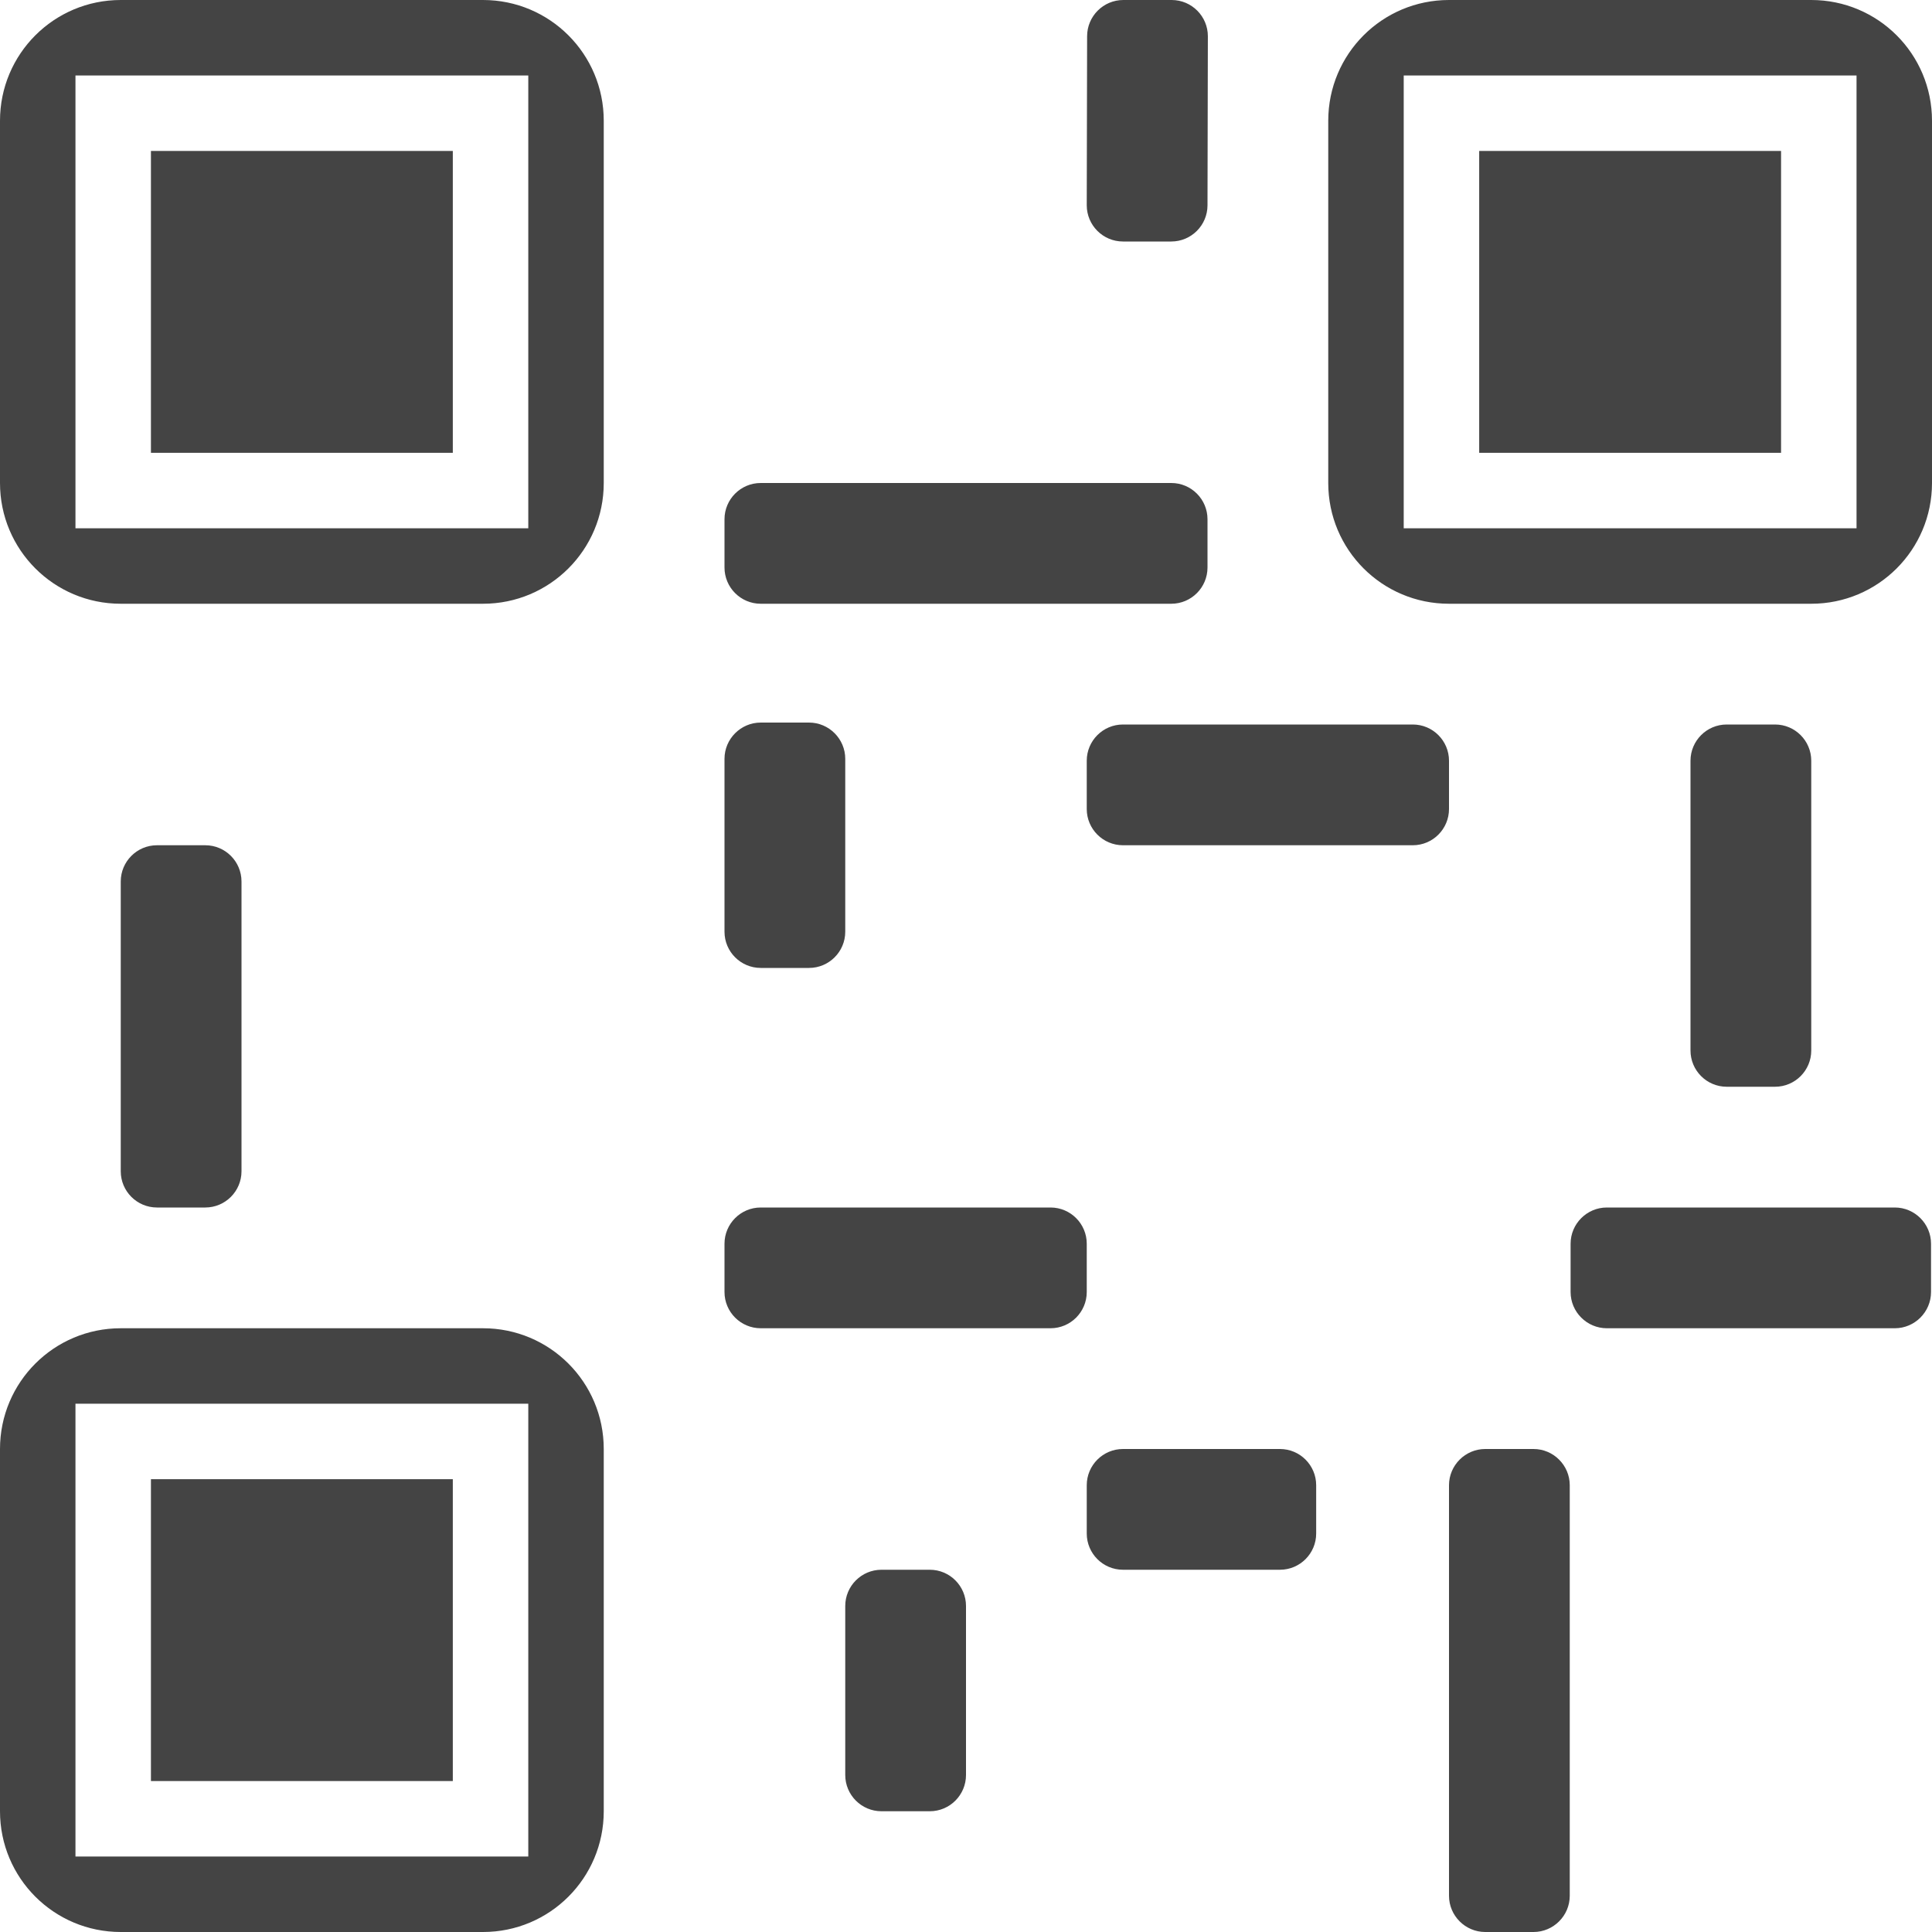 <!-- Generated by IcoMoon.io -->
<svg version="1.1" xmlns="http://www.w3.org/2000/svg" width="16" height="16" viewBox="0 0 16 16">
<title>qr</title>
<path fill="#444" d="M6.3 8.016c-0.165 0-0.3-0.134-0.3-0.3v-1.432c0-0.165 0.135-0.3 0.3-0.3h0.4c0.165 0 0.3 0.135 0.3 0.3v1.432c0 0.166-0.135 0.3-0.3 0.3h-0.4zM12 6.3c0-0.165-0.134-0.3-0.3-0.3h-2.4c-0.166 0-0.3 0.135-0.3 0.3v0.4c0 0.165 0.134 0.3 0.3 0.3h2.4c0.166 0 0.3-0.135 0.3-0.3v-0.4zM10 4.3c0-0.165-0.134-0.3-0.3-0.3h-3.4c-0.166 0-0.3 0.135-0.3 0.3v0.4c0 0.165 0.134 0.3 0.3 0.3h3.4c0.166 0 0.3-0.135 0.3-0.3v-0.4zM2 7.3c0-0.165-0.134-0.3-0.3-0.3h-0.4c-0.166 0-0.3 0.135-0.3 0.3v2.4c0 0.165 0.134 0.3 0.3 0.3h0.4c0.166 0 0.3-0.135 0.3-0.3v-2.4zM9 10.3c0-0.165-0.134-0.3-0.3-0.3h-2.4c-0.166 0-0.3 0.135-0.3 0.3v0.4c0 0.165 0.134 0.3 0.3 0.3h2.4c0.166 0 0.3-0.135 0.3-0.3v-0.4zM10.003 0.3c0-0.165-0.134-0.3-0.3-0.3h-0.4c-0.166 0-0.3 0.135-0.3 0.3l-0.003 1.4c0 0.165 0.134 0.3 0.3 0.3h0.4c0.166 0 0.3-0.135 0.3-0.3l0.003-1.4zM12.3 12c-0.165 0-0.3 0.135-0.3 0.3v3.4c0 0.165 0.135 0.3 0.3 0.3h0.4c0.165 0 0.3-0.135 0.3-0.3v-3.4c0-0.165-0.135-0.3-0.3-0.3h-0.4zM15.692 11c0.165 0 0.3-0.135 0.3-0.3v-0.4c0-0.165-0.135-0.3-0.3-0.3h-2.385c-0.165 0-0.3 0.135-0.3 0.3v0.4c0 0.165 0.135 0.3 0.3 0.3h2.385zM10.9 12.3c0-0.165-0.134-0.3-0.3-0.3h-1.3c-0.166 0-0.3 0.135-0.3 0.3v0.4c0 0.165 0.134 0.3 0.3 0.3h1.3c0.166 0 0.3-0.135 0.3-0.3v-0.4zM15 6.3c0-0.165-0.134-0.3-0.3-0.3h-0.4c-0.166 0-0.3 0.135-0.3 0.3v2.4c0 0.165 0.134 0.3 0.3 0.3h0.4c0.166 0 0.3-0.135 0.3-0.3v-2.4zM8 13.3c0-0.165-0.134-0.3-0.3-0.3h-0.4c-0.166 0-0.3 0.135-0.3 0.3v1.4c0 0.165 0.134 0.3 0.3 0.3h0.4c0.166 0 0.3-0.135 0.3-0.3v-1.4zM5 12v3c0 0.553-0.447 1-1 1h-3c-0.553 0-1-0.447-1-1v-3c0-0.553 0.447-1 1-1h3c0.553 0 1 0.447 1 1zM4.375 11.625h-3.75v3.75h3.75v-3.75zM3.75 12.25h-2.5v2.5h2.5v-2.5zM5 1v3c0 0.553-0.447 1-1 1h-3c-0.553 0-1-0.447-1-1v-3c0-0.553 0.447-1 1-1h3c0.553 0 1 0.447 1 1zM4.375 0.625h-3.75v3.75h3.75v-3.75zM3.75 1.25h-2.5v2.5h2.5v-2.5zM16 1v3c0 0.553-0.447 1-1 1h-3c-0.553 0-1-0.447-1-1v-3c0-0.553 0.447-1 1-1h3c0.553 0 1 0.447 1 1zM15.375 0.625h-3.75v3.75h3.75v-3.75zM14.75 1.25h-2.5v2.5h2.5v-2.5z"></path>
</svg>

